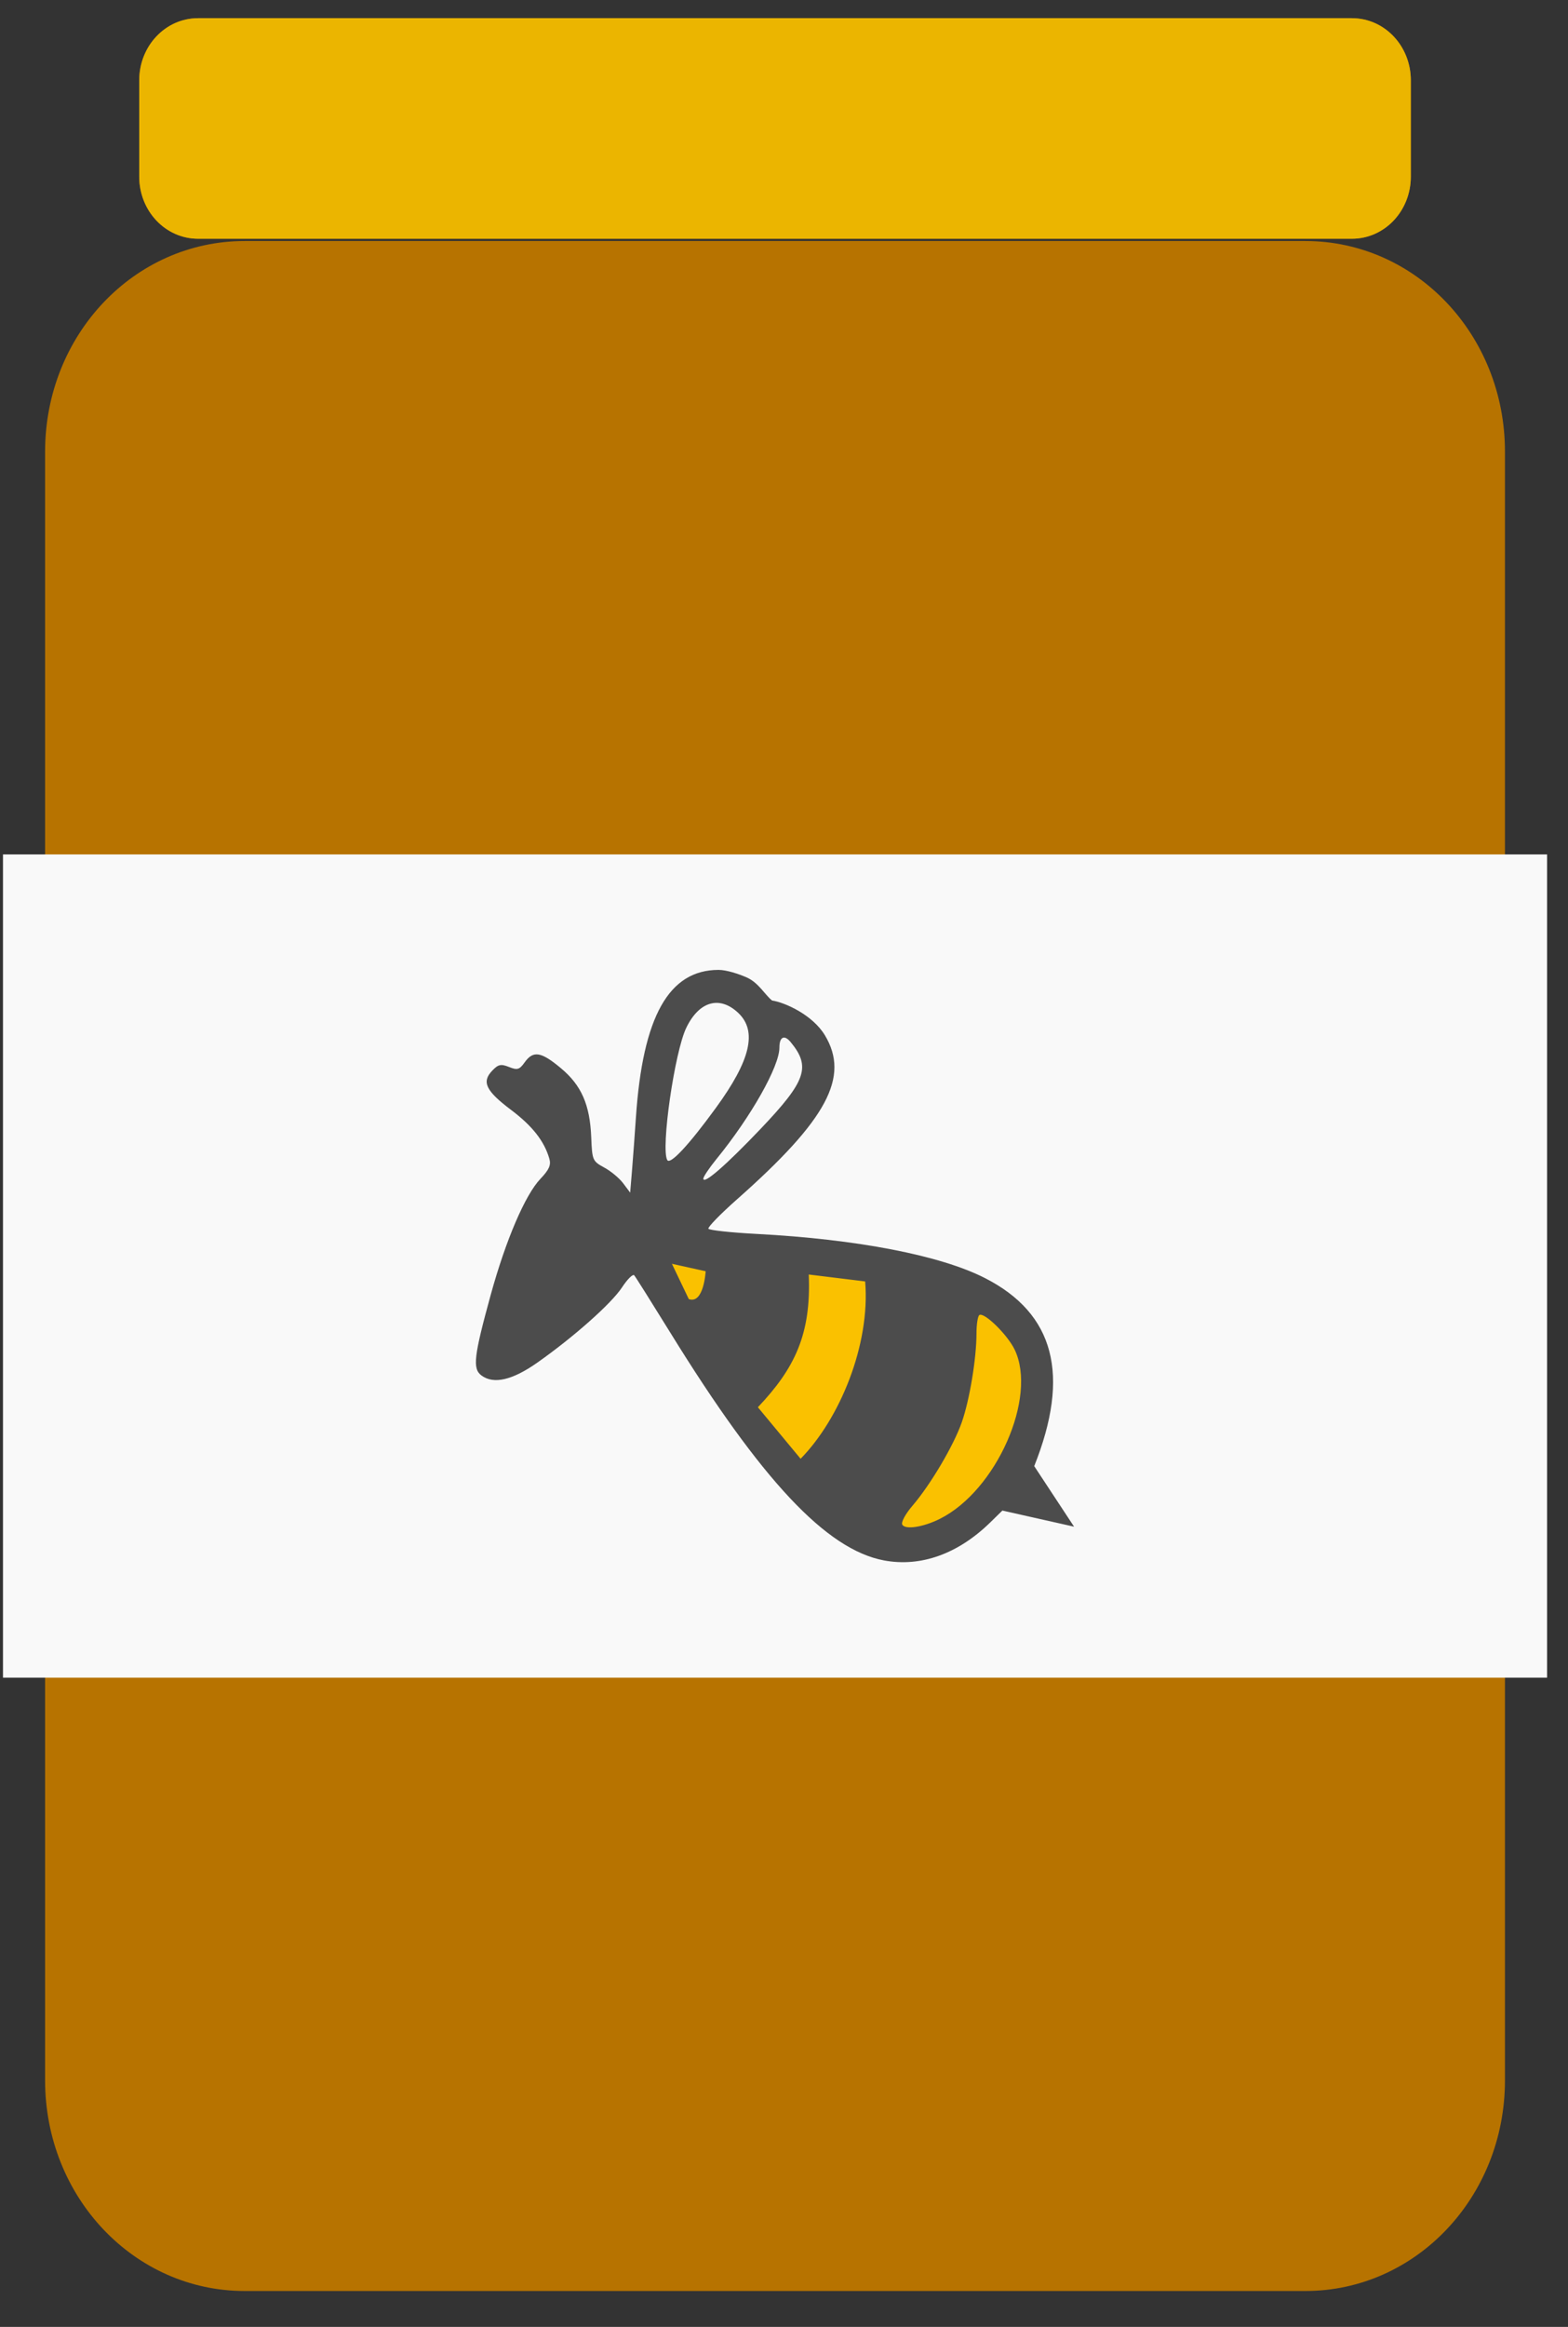 <svg width="29" height="43" viewBox="0 0 29 43" fill="none" xmlns="http://www.w3.org/2000/svg">
<rect x="0" y="0" width="29" height="43" fill="#333333" stroke="none"/>
<path d="M0.834 16.568H27.834V30.223H0.834V16.568ZM3.664 0.336H25.003C25.607 0.336 26.093 0.849 26.093 1.485V3.263C26.093 3.9 25.607 4.412 25.003 4.412H3.664C3.061 4.412 2.575 3.9 2.575 3.263V1.485C2.575 0.849 3.061 0.336 3.664 0.336ZM4.525 4.454H24.142C26.187 4.454 27.834 6.19 27.834 8.346V38.444C27.834 40.6 26.187 42.336 24.142 42.336H4.525C2.48 42.336 0.834 40.6 0.834 38.444V8.346C0.834 6.19 2.48 4.454 4.525 4.454Z" fill="#B77300"/>
<path d="M3.664 0.336H25.003C25.607 0.336 26.093 0.849 26.093 1.485V3.263C26.093 3.9 25.607 4.412 25.003 4.412H3.664C3.061 4.412 2.575 3.9 2.575 3.263V1.485C2.575 0.849 3.061 0.336 3.664 0.336Z" fill="#EBB500"/>
<path d="M0.834 16.568H27.834V30.223H0.834V16.568Z" fill="#F9F9F9" stroke="#F9F9F9" stroke-width="1.558" stroke-linecap="round"/>
<path d="M12.01 23.129C14.114 27.179 15.787 28.767 17.255 28.457C18.874 28.115 19.665 25.551 18.895 24.613C18.032 23.562 15.62 23.013 12.01 23.129Z" fill="#FAC100"/>
<path d="M16.348 28.835C15.285 28.635 14.085 27.358 12.397 24.626C12.055 24.073 11.755 23.596 11.73 23.567C11.706 23.537 11.604 23.638 11.504 23.79C11.308 24.089 10.606 24.711 9.934 25.183C9.475 25.505 9.13 25.584 8.906 25.419C8.736 25.293 8.762 25.07 9.077 23.923C9.356 22.913 9.712 22.081 9.996 21.783C10.156 21.615 10.194 21.529 10.16 21.412C10.067 21.088 9.847 20.808 9.457 20.514C8.986 20.16 8.905 19.994 9.101 19.788C9.214 19.668 9.263 19.657 9.414 19.717C9.568 19.779 9.607 19.767 9.704 19.631C9.862 19.41 10.007 19.433 10.371 19.737C10.754 20.055 10.911 20.415 10.935 21.02C10.952 21.441 10.96 21.458 11.175 21.575C11.298 21.641 11.456 21.773 11.526 21.867L11.655 22.039L11.69 21.616C11.709 21.383 11.741 20.95 11.761 20.653C11.887 18.785 12.37 17.923 13.29 17.923C13.437 17.923 13.665 17.998 13.81 18.062C14.031 18.16 14.15 18.388 14.28 18.489C14.516 18.524 15.029 18.753 15.257 19.132C15.72 19.902 15.297 20.69 13.632 22.162C13.324 22.434 13.086 22.679 13.102 22.706C13.118 22.734 13.52 22.777 13.995 22.802C15.854 22.9 17.394 23.198 18.217 23.618C19.503 24.274 19.8 25.408 19.128 27.093L19.865 28.212L18.539 27.914L18.315 28.133C17.718 28.716 17.028 28.963 16.348 28.835ZM17.383 28.067C18.429 27.544 19.191 25.819 18.765 24.938C18.631 24.662 18.202 24.243 18.113 24.301C18.084 24.32 18.06 24.472 18.06 24.639C18.06 25.101 17.933 25.869 17.788 26.283C17.637 26.714 17.211 27.434 16.876 27.825C16.744 27.979 16.662 28.132 16.688 28.175C16.744 28.272 17.078 28.22 17.383 28.067ZM16.001 23.68L14.958 23.552C15.005 24.658 14.696 25.289 14.017 26.005L14.807 26.957C15.532 26.219 16.098 24.85 16.001 23.68ZM13.051 23.492L12.427 23.354L12.739 24.006C13.018 24.106 13.051 23.492 13.051 23.492ZM14.069 20.859C14.91 19.976 15.001 19.714 14.622 19.256C14.505 19.115 14.415 19.16 14.415 19.36C14.415 19.707 13.891 20.634 13.249 21.421C13.117 21.584 13.008 21.745 13.008 21.78C13.008 21.897 13.423 21.537 14.069 20.859ZM13.24 20.473C13.883 19.593 14.009 19.053 13.653 18.717C13.309 18.393 12.93 18.502 12.693 18.992C12.476 19.441 12.219 21.228 12.341 21.437C12.395 21.529 12.739 21.161 13.24 20.473Z" fill="#4C4C4C"/>
</svg>
